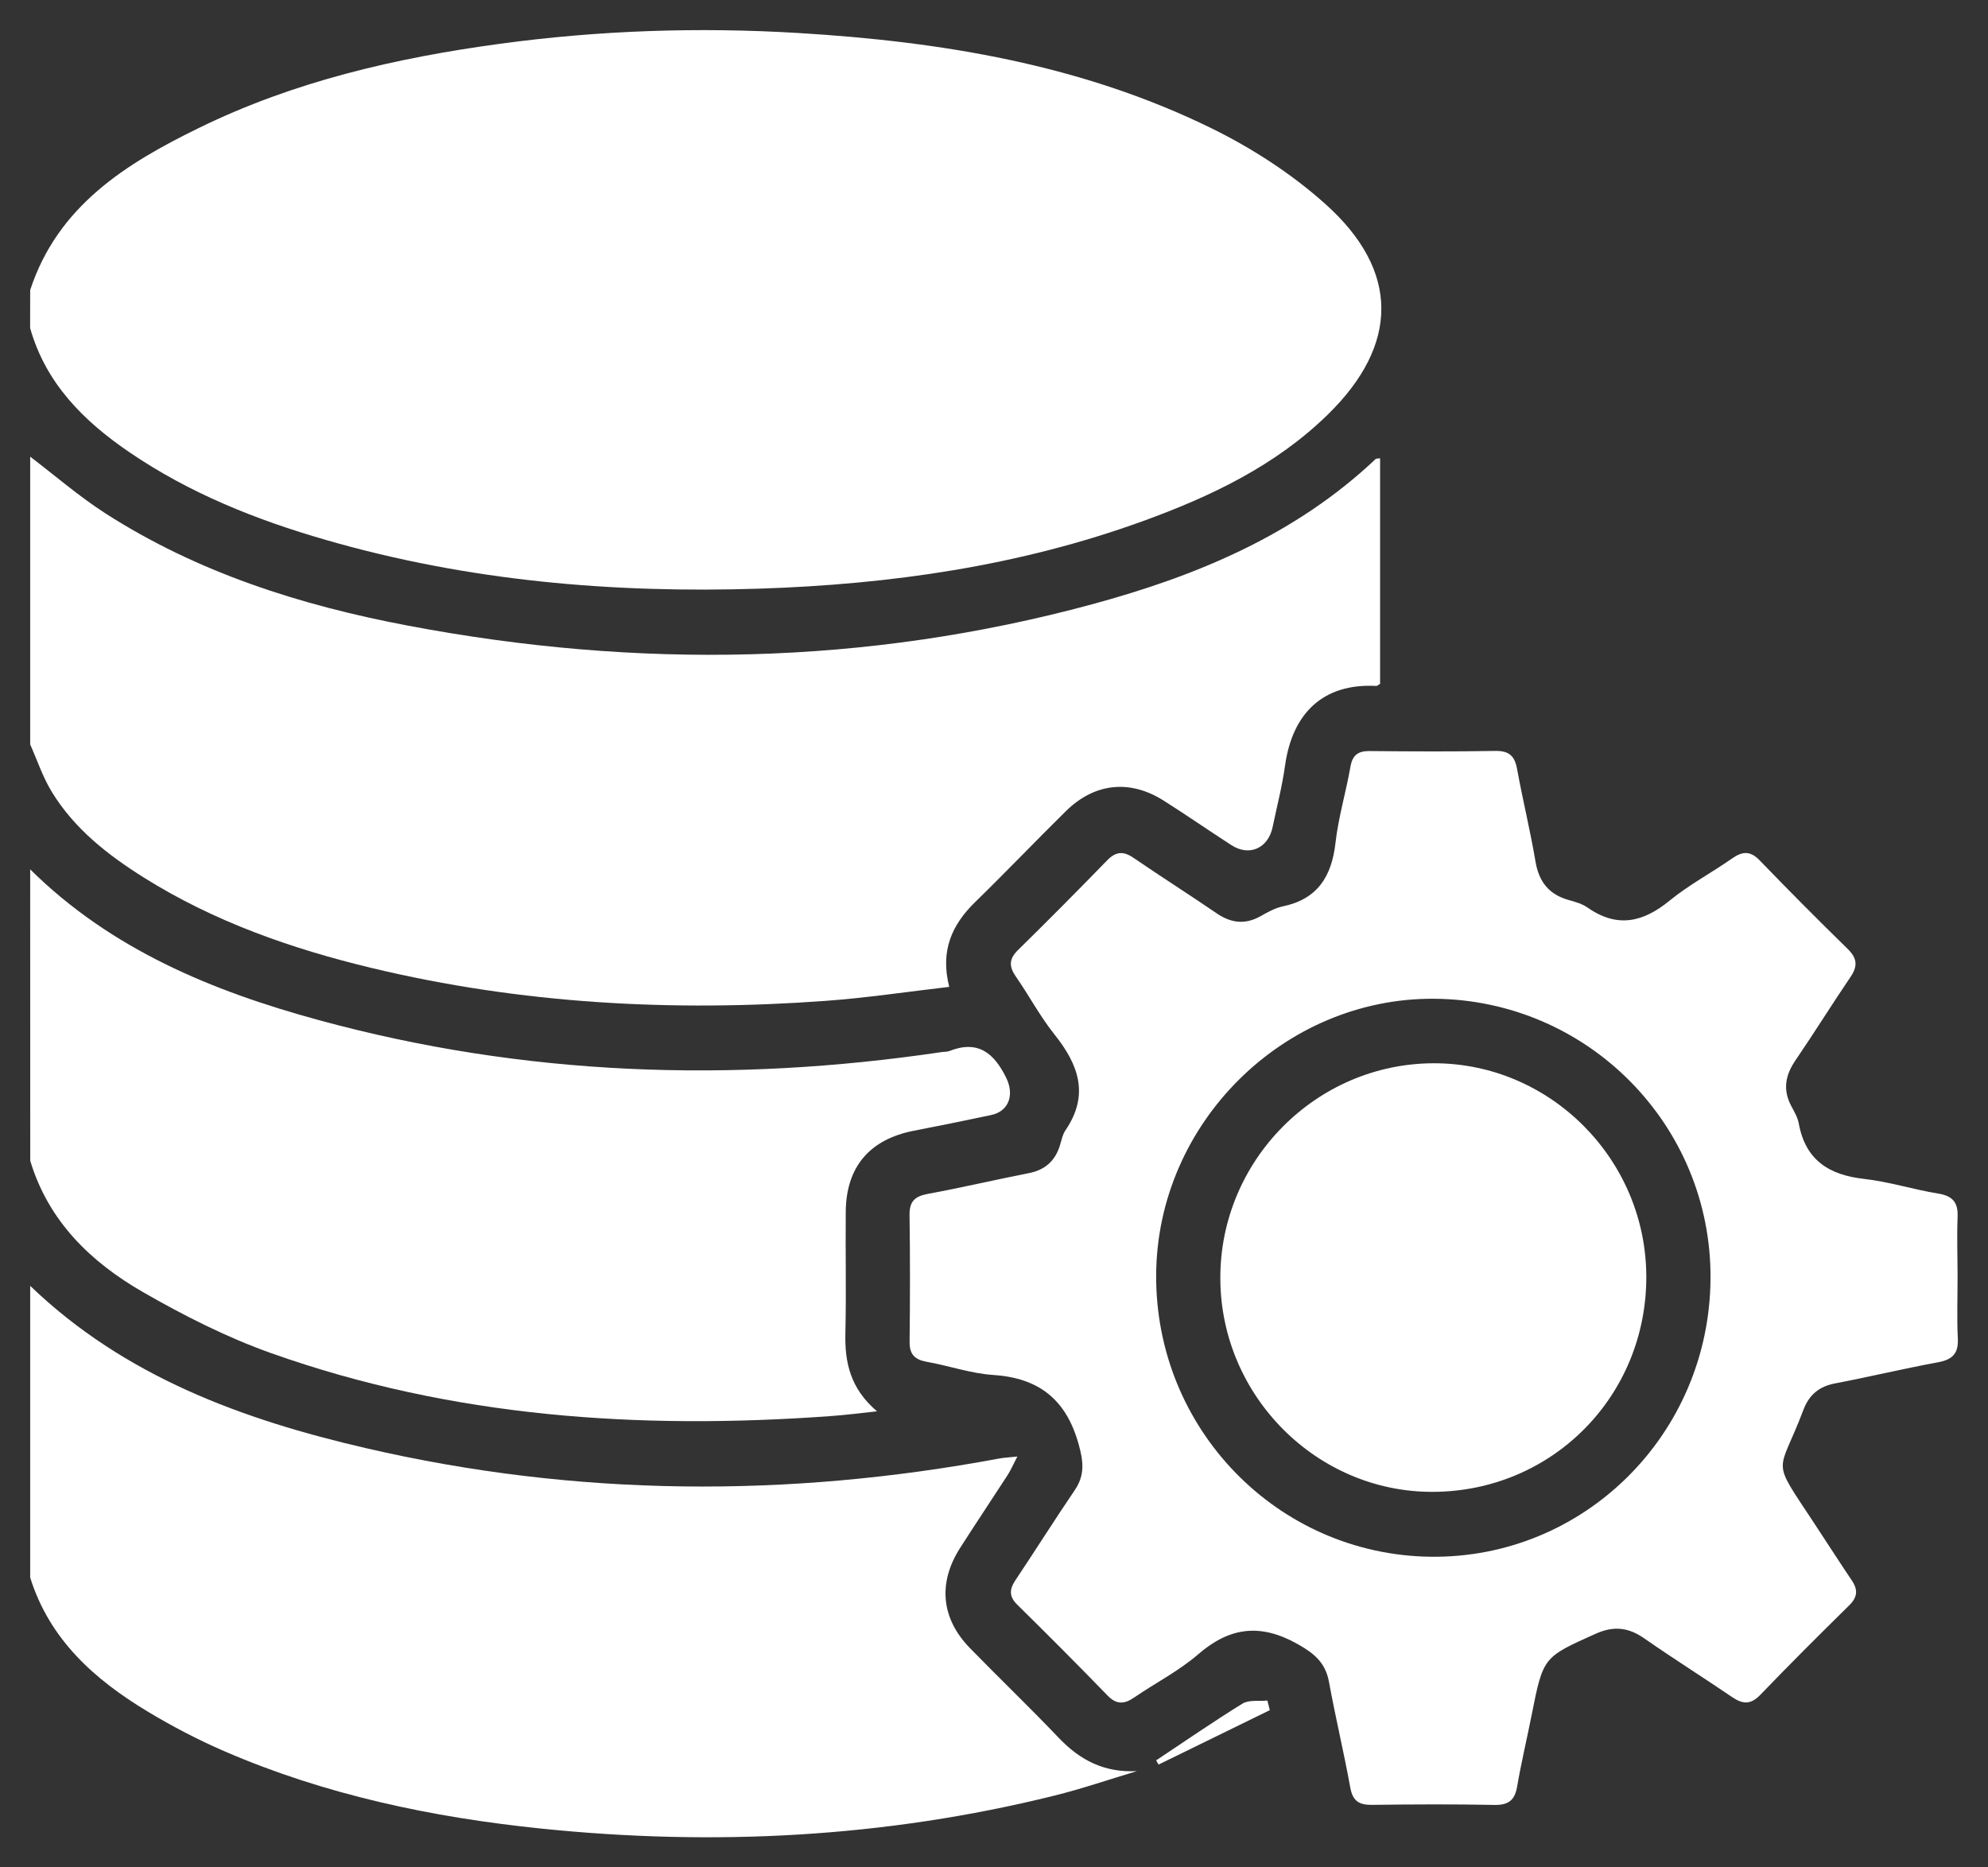 <svg width="33" height="31" viewBox="0 0 33 31" fill="none" xmlns="http://www.w3.org/2000/svg">
<rect x="0" y="0" width="33" height="31" fill="#333333" stroke="none"/>
<path d="M19.192 29.223C19.668 28.907 20.139 28.581 20.625 28.281C20.733 28.215 20.899 28.245 21.038 28.23C21.051 28.283 21.064 28.336 21.078 28.39C20.462 28.69 19.847 28.992 19.232 29.293C19.217 29.27 19.205 29.246 19.192 29.223Z" fill="white"/>
<path d="M0.501 4.815C0.959 3.418 2.09 2.716 3.302 2.124C4.879 1.352 6.569 0.961 8.299 0.727C9.945 0.503 11.598 0.448 13.255 0.548C15.628 0.691 17.955 1.071 20.113 2.131C20.787 2.462 21.443 2.887 22.002 3.388C23.238 4.495 23.227 5.723 22.041 6.882C21.172 7.732 20.099 8.241 18.977 8.649C16.921 9.396 14.783 9.701 12.609 9.772C10.172 9.851 7.762 9.644 5.408 8.963C4.253 8.63 3.144 8.188 2.143 7.504C1.388 6.988 0.76 6.365 0.5 5.446C0.501 5.234 0.501 5.025 0.501 4.815Z" fill="white"/>
<path d="M0.501 7.581C0.912 7.894 1.307 8.236 1.74 8.516C3.28 9.507 4.995 10.05 6.772 10.386C10.579 11.108 14.372 11.049 18.127 10.032C19.858 9.562 21.497 8.885 22.834 7.621C22.845 7.61 22.871 7.614 22.909 7.608C22.909 8.861 22.909 10.109 22.909 11.352C22.88 11.368 22.862 11.389 22.845 11.387C21.962 11.34 21.452 11.842 21.331 12.711C21.284 13.052 21.196 13.387 21.126 13.726C21.053 14.082 20.738 14.224 20.439 14.029C20.062 13.785 19.694 13.53 19.315 13.29C18.754 12.935 18.168 12.997 17.692 13.467C17.186 13.965 16.696 14.48 16.187 14.975C15.799 15.354 15.605 15.785 15.757 16.383C15.062 16.463 14.386 16.566 13.706 16.615C11.168 16.801 8.651 16.665 6.168 16.069C4.837 15.749 3.553 15.3 2.384 14.566C1.788 14.191 1.236 13.76 0.862 13.149C0.711 12.903 0.619 12.623 0.501 12.358C0.501 10.766 0.501 9.173 0.501 7.581Z" fill="white"/>
<path d="M0.501 21.346C2.07 22.854 4.026 23.567 6.081 24.042C9.565 24.848 13.071 24.868 16.583 24.213C16.66 24.198 16.738 24.196 16.888 24.179C16.814 24.321 16.776 24.411 16.723 24.492C16.462 24.895 16.195 25.294 15.936 25.699C15.567 26.278 15.622 26.867 16.098 27.357C16.586 27.858 17.092 28.342 17.574 28.849C17.929 29.221 18.331 29.43 18.872 29.402C18.414 29.539 17.961 29.695 17.497 29.81C14.689 30.506 11.847 30.651 8.976 30.355C7.167 30.168 5.401 29.797 3.725 29.072C3.286 28.882 2.86 28.659 2.451 28.413C1.569 27.882 0.823 27.219 0.501 26.188C0.501 24.572 0.501 22.959 0.501 21.346Z" fill="white"/>
<path d="M0.501 14.432C1.843 15.76 3.522 16.453 5.293 16.935C8.697 17.864 12.151 17.982 15.633 17.465C15.674 17.459 15.718 17.463 15.756 17.449C16.231 17.26 16.5 17.478 16.704 17.895C16.839 18.172 16.75 18.447 16.454 18.51C16.026 18.601 15.598 18.688 15.17 18.771C14.434 18.914 14.044 19.372 14.039 20.121C14.033 20.792 14.049 21.462 14.033 22.133C14.022 22.616 14.112 23.048 14.558 23.429C14.25 23.462 14.013 23.493 13.775 23.509C10.621 23.737 7.51 23.532 4.506 22.465C3.767 22.203 3.052 21.84 2.37 21.448C1.506 20.95 0.805 20.274 0.502 19.27C0.501 17.659 0.501 16.045 0.501 14.432Z" fill="white"/>
<path d="M32.495 21.214C32.495 21.549 32.482 21.884 32.499 22.219C32.512 22.47 32.41 22.57 32.171 22.615C31.599 22.72 31.032 22.857 30.459 22.966C30.196 23.016 30.031 23.156 29.937 23.402C29.519 24.511 29.379 24.168 30.119 25.293C30.326 25.607 30.529 25.924 30.739 26.236C30.844 26.391 30.835 26.513 30.697 26.649C30.198 27.14 29.703 27.634 29.217 28.139C29.059 28.302 28.927 28.291 28.754 28.174C28.271 27.845 27.777 27.535 27.298 27.201C27.032 27.014 26.786 26.987 26.484 27.123C25.62 27.512 25.617 27.503 25.427 28.459C25.348 28.859 25.253 29.256 25.184 29.657C25.145 29.889 25.036 29.968 24.805 29.963C24.129 29.95 23.452 29.953 22.774 29.962C22.562 29.965 22.455 29.9 22.414 29.675C22.308 29.089 22.168 28.509 22.061 27.923C22.002 27.599 21.814 27.446 21.535 27.29C20.924 26.948 20.415 27.008 19.89 27.462C19.569 27.74 19.181 27.937 18.828 28.179C18.668 28.289 18.538 28.303 18.389 28.151C17.894 27.641 17.393 27.138 16.887 26.64C16.746 26.501 16.755 26.383 16.858 26.229C17.189 25.734 17.506 25.23 17.841 24.737C18.011 24.486 17.985 24.259 17.904 23.972C17.697 23.23 17.242 22.874 16.484 22.825C16.115 22.801 15.753 22.672 15.384 22.607C15.187 22.572 15.096 22.485 15.099 22.274C15.107 21.573 15.108 20.871 15.098 20.169C15.095 19.946 15.185 19.86 15.398 19.82C15.96 19.717 16.517 19.585 17.079 19.475C17.341 19.423 17.508 19.28 17.59 19.028C17.62 18.939 17.635 18.838 17.686 18.764C18.087 18.177 17.905 17.674 17.504 17.173C17.264 16.872 17.081 16.526 16.861 16.209C16.747 16.043 16.748 15.919 16.898 15.772C17.397 15.282 17.89 14.785 18.378 14.283C18.521 14.136 18.646 14.125 18.813 14.239C19.27 14.552 19.736 14.847 20.192 15.159C20.431 15.323 20.663 15.355 20.922 15.211C21.039 15.145 21.163 15.074 21.292 15.047C21.869 14.927 22.106 14.552 22.169 13.989C22.217 13.565 22.343 13.15 22.417 12.727C22.451 12.533 22.545 12.467 22.733 12.468C23.431 12.475 24.129 12.478 24.826 12.466C25.047 12.463 25.143 12.548 25.182 12.762C25.276 13.276 25.401 13.784 25.488 14.299C25.545 14.64 25.712 14.849 26.04 14.941C26.15 14.971 26.266 15.005 26.357 15.069C26.847 15.41 27.276 15.311 27.716 14.95C28.037 14.688 28.41 14.49 28.752 14.251C28.925 14.13 29.055 14.121 29.212 14.285C29.691 14.781 30.177 15.27 30.67 15.752C30.825 15.903 30.843 16.034 30.72 16.215C30.409 16.673 30.117 17.144 29.805 17.601C29.635 17.849 29.59 18.093 29.736 18.364C29.786 18.456 29.841 18.552 29.859 18.651C29.971 19.263 30.364 19.506 30.945 19.571C31.357 19.617 31.759 19.747 32.168 19.813C32.411 19.852 32.507 19.957 32.495 20.207C32.482 20.543 32.495 20.878 32.495 21.214ZM28.394 21.226C28.411 18.676 26.354 16.596 23.802 16.58C21.309 16.565 19.212 18.644 19.192 21.152C19.17 23.715 21.202 25.809 23.744 25.843C26.295 25.876 28.377 23.809 28.394 21.226Z" fill="white"/>
<path d="M23.788 24.766C21.863 24.774 20.269 23.181 20.257 21.236C20.244 19.27 21.845 17.653 23.803 17.651C25.733 17.65 27.321 19.243 27.328 21.187C27.335 23.174 25.768 24.758 23.788 24.766Z" fill="white"/>
</svg>

